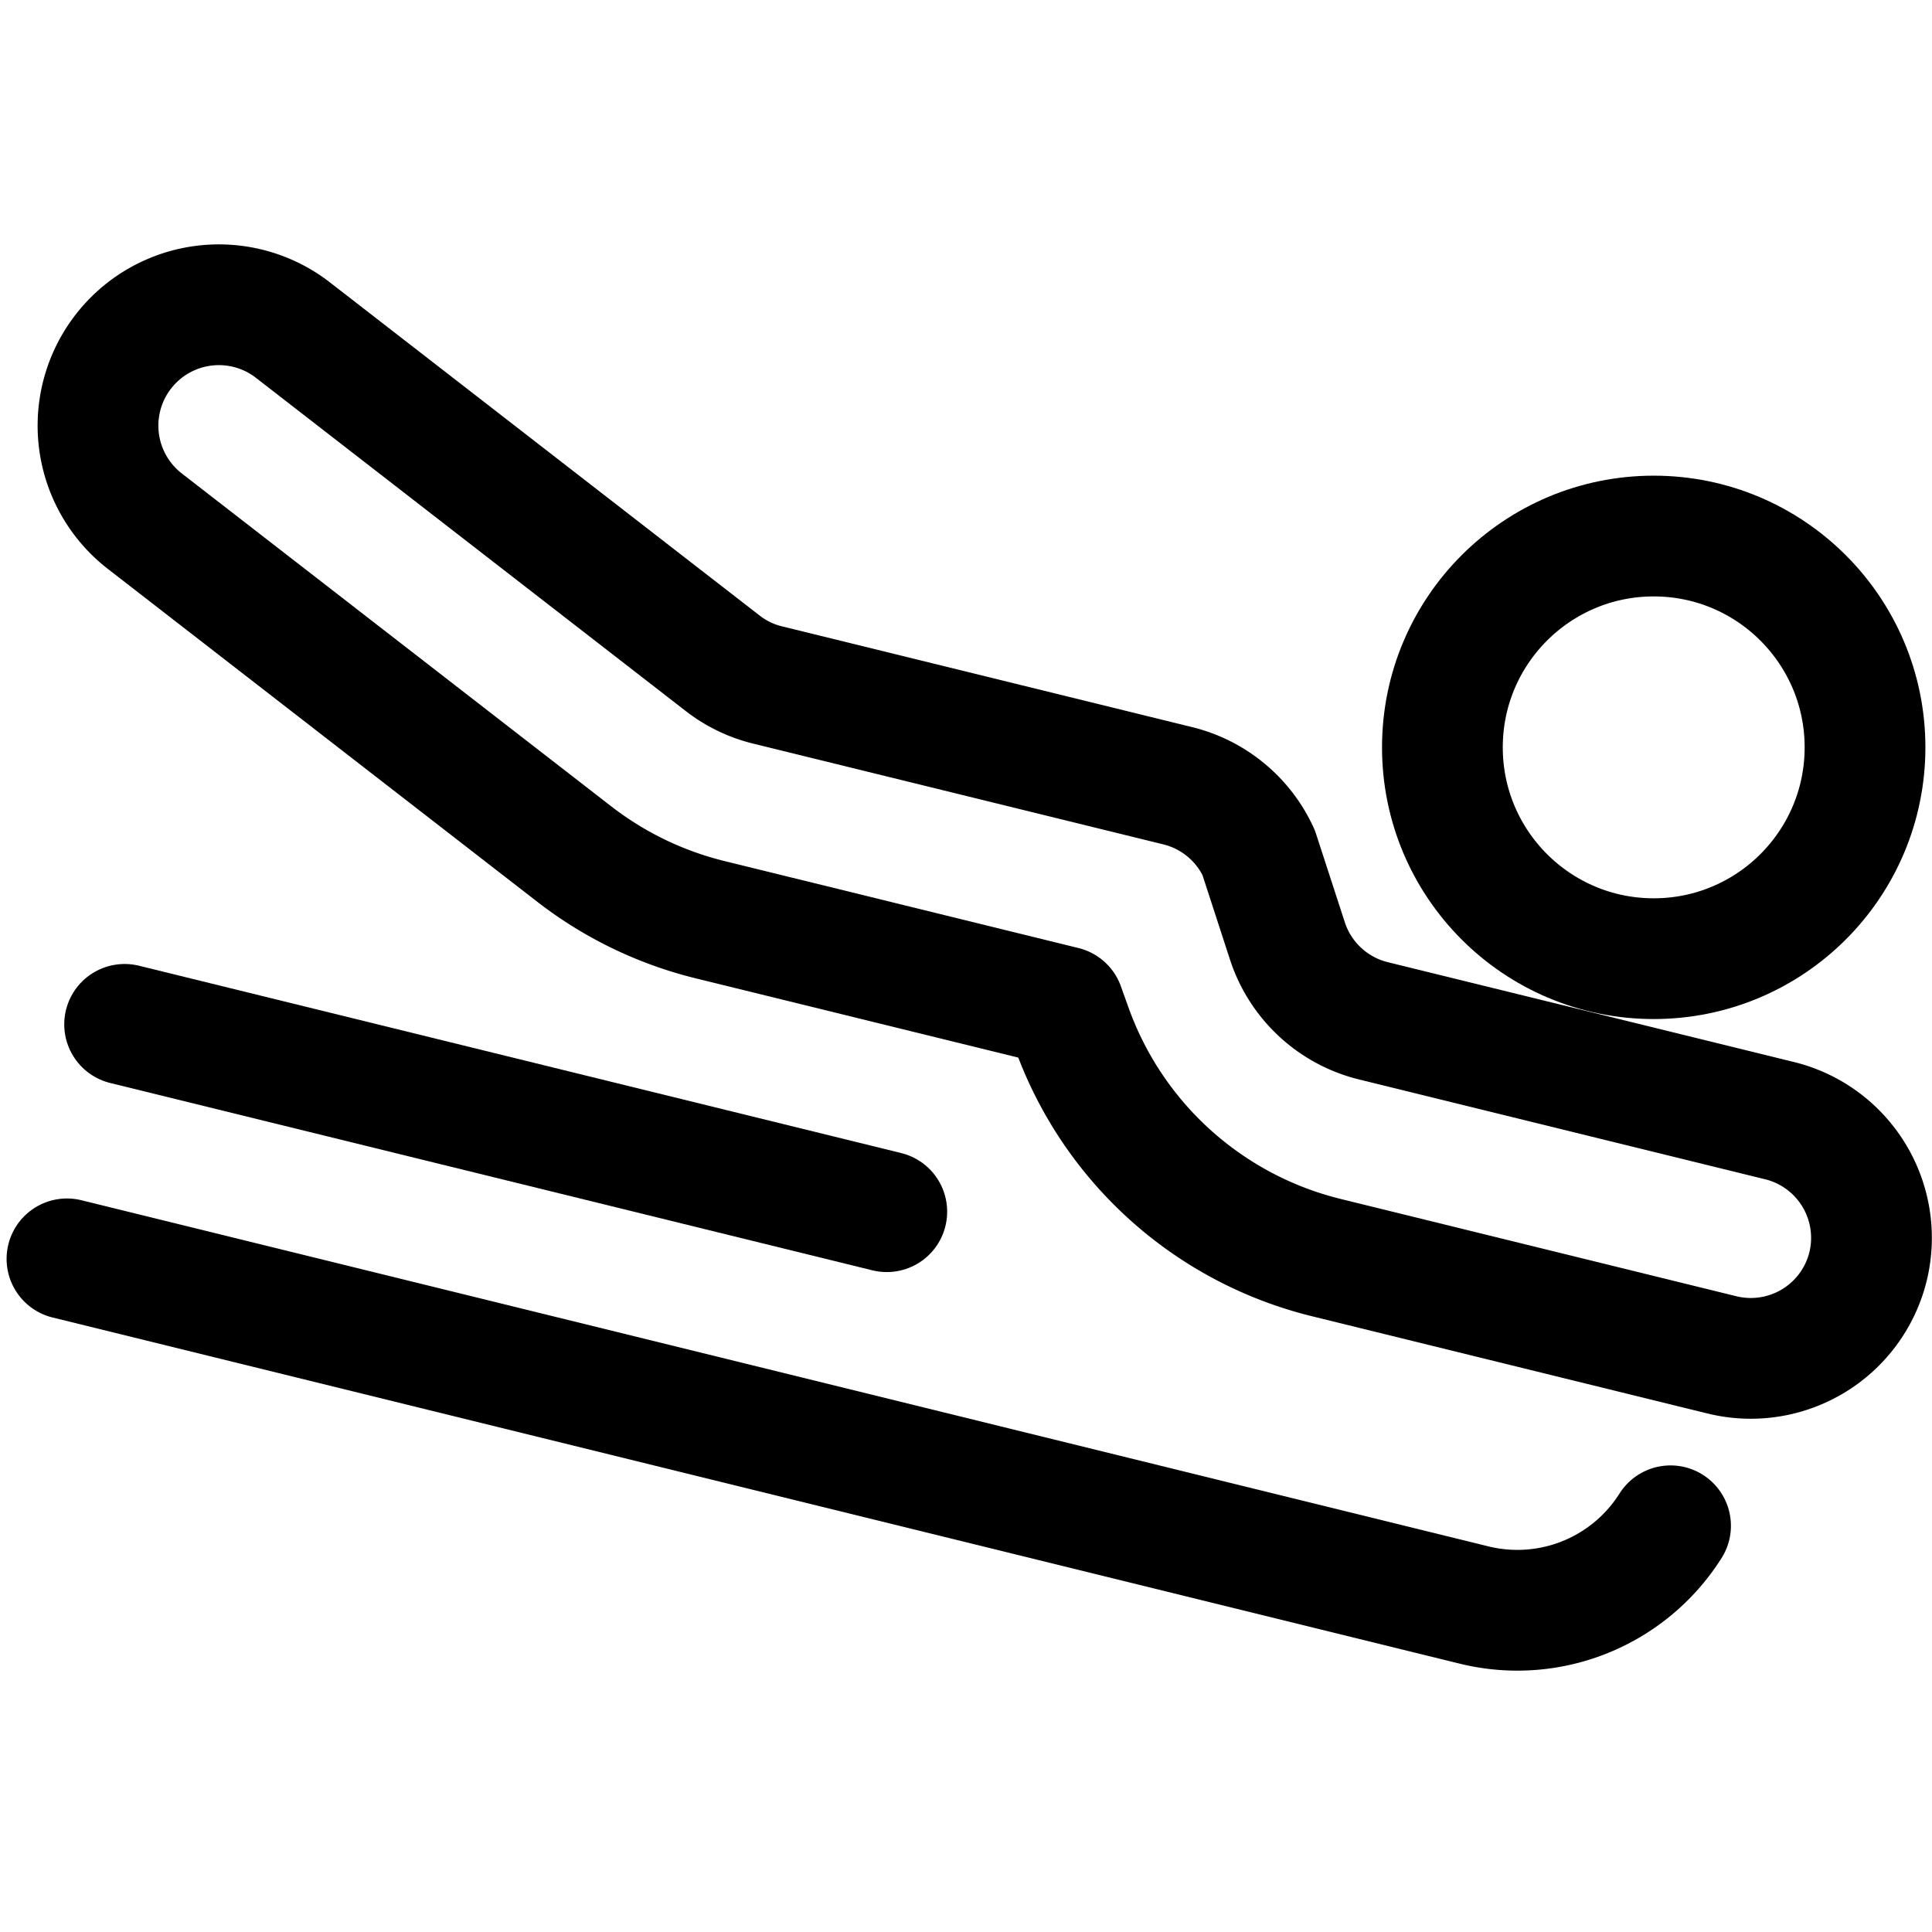 <svg id="Regular" xmlns="http://www.w3.org/2000/svg" viewBox="0 0 24 24"><defs><style>.cls-1{fill:none;stroke:currentColor;stroke-linecap:round;stroke-linejoin:round;stroke-width:1.5px;}</style></defs><title>skiing-chest-slide</title><path class="cls-1" d="M.832,15.638l17.479,4.3a2.25,2.25,0,0,0,2.441-.984"/><line class="cls-1" x1="1.548" y1="12.725" x2="11.016" y2="15.052"/><path class="cls-1" d="M23.206,15.731a1.5,1.5,0,0,1-1.814,1.1l-4.917-1.209a4.5,4.5,0,0,1-3.157-2.838l-.1-.279-4.4-1.081a4.512,4.512,0,0,1-1.681-.812L1.8,6.475A1.5,1.5,0,0,1,3.638,4.1L8.978,8.24a1.478,1.478,0,0,0,.557.269l5.1,1.253a1.5,1.5,0,0,1,1,.828l.358,1.1a1.5,1.5,0,0,0,1.068.991l5.045,1.24A1.5,1.5,0,0,1,23.206,15.731Z"/><circle class="cls-1" cx="20.543" cy="9.284" r="2.625"/></svg>
